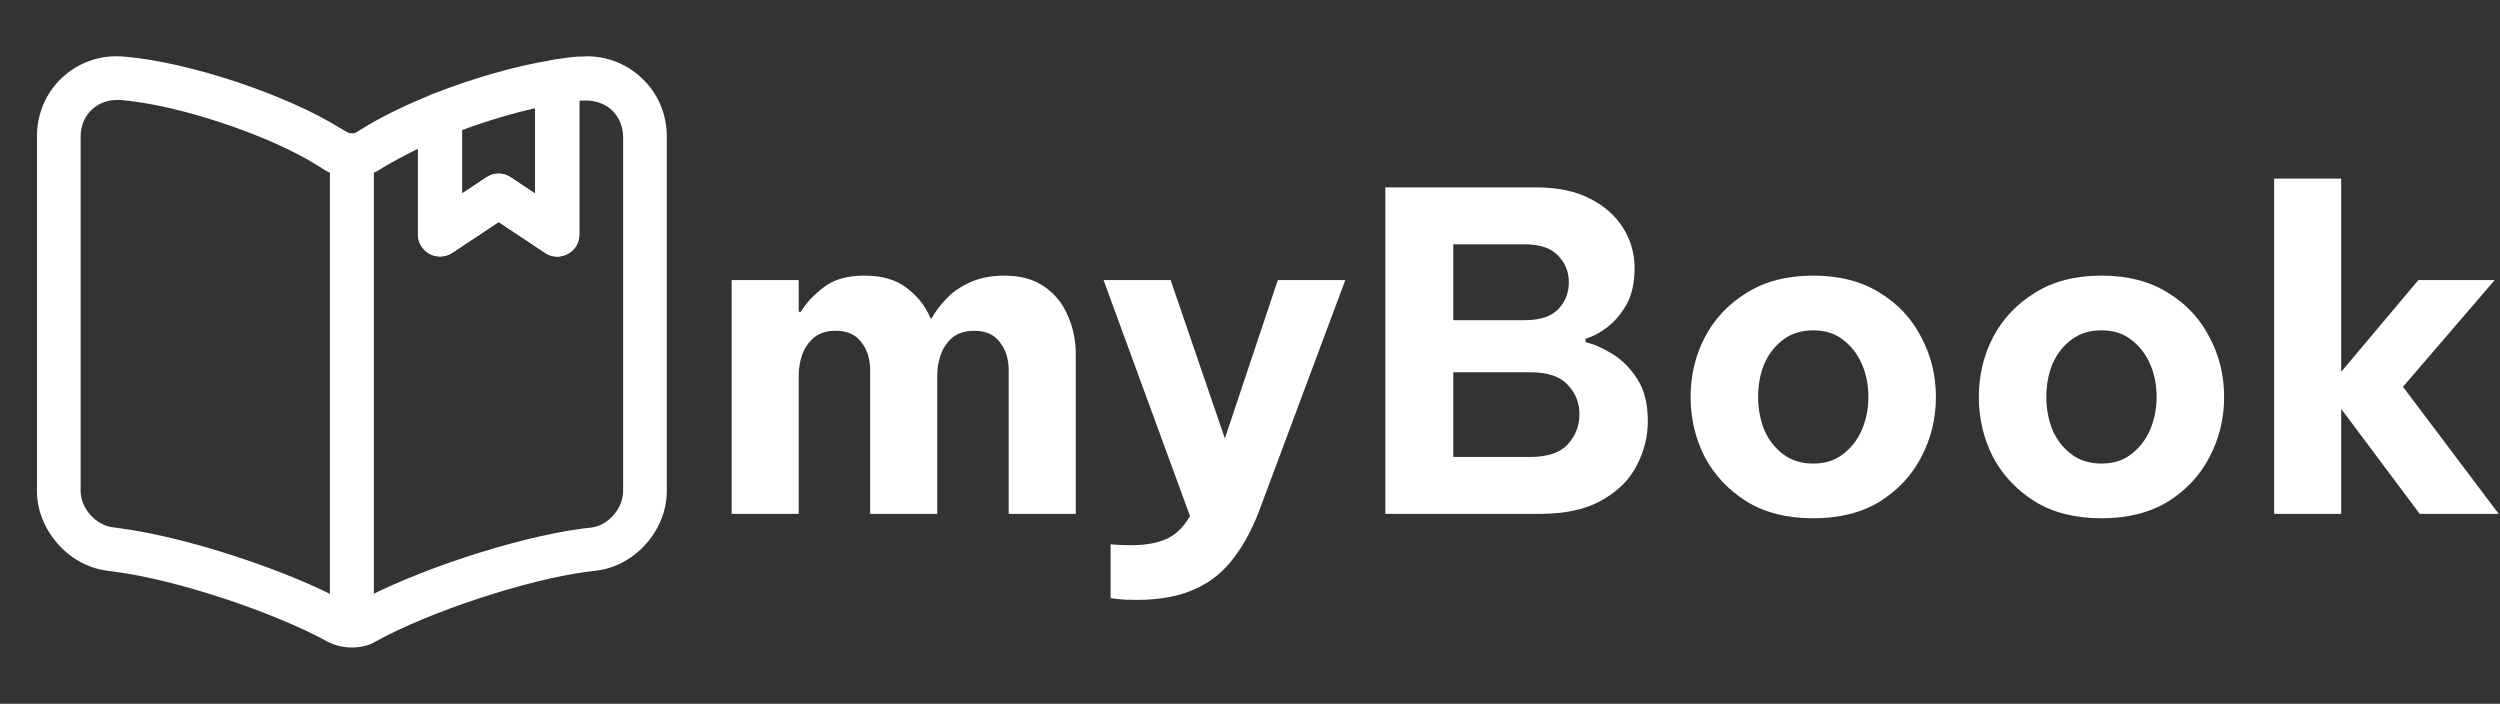 <svg width="238" height="67" viewBox="0 0 238 67" fill="none" xmlns="http://www.w3.org/2000/svg">
<rect x="0" y="0" width="238" height="67" fill="#333333" stroke="none"/>
<path d="M216.498 48.92V17H222.882V35.396L230.232 26.66H237.498L228.762 36.824L237.876 48.92H230.358L222.882 38.924V48.92H216.498Z" fill="white"/>
<path d="M200.061 49.34C197.569 49.34 195.455 48.808 193.719 47.744C191.983 46.652 190.653 45.238 189.729 43.502C188.833 41.738 188.385 39.834 188.385 37.79C188.385 35.746 188.833 33.856 189.729 32.12C190.653 30.356 191.983 28.942 193.719 27.878C195.455 26.786 197.569 26.24 200.061 26.24C202.553 26.24 204.667 26.786 206.403 27.878C208.139 28.942 209.455 30.356 210.351 32.12C211.275 33.856 211.737 35.746 211.737 37.79C211.737 39.834 211.275 41.738 210.351 43.502C209.455 45.238 208.139 46.652 206.403 47.744C204.667 48.808 202.553 49.34 200.061 49.34ZM200.061 44.132C201.181 44.132 202.119 43.838 202.875 43.25C203.659 42.662 204.261 41.892 204.681 40.94C205.101 39.96 205.311 38.91 205.311 37.79C205.311 36.642 205.101 35.592 204.681 34.64C204.261 33.688 203.659 32.918 202.875 32.33C202.119 31.742 201.181 31.448 200.061 31.448C198.941 31.448 197.989 31.742 197.205 32.33C196.421 32.918 195.819 33.688 195.399 34.64C195.007 35.592 194.811 36.642 194.811 37.79C194.811 38.91 195.007 39.96 195.399 40.94C195.819 41.892 196.421 42.662 197.205 43.25C197.989 43.838 198.941 44.132 200.061 44.132Z" fill="white"/>
<path d="M172.622 49.34C170.13 49.34 168.016 48.808 166.28 47.744C164.544 46.652 163.214 45.238 162.29 43.502C161.394 41.738 160.946 39.834 160.946 37.79C160.946 35.746 161.394 33.856 162.29 32.12C163.214 30.356 164.544 28.942 166.28 27.878C168.016 26.786 170.13 26.24 172.622 26.24C175.114 26.24 177.228 26.786 178.964 27.878C180.7 28.942 182.016 30.356 182.912 32.12C183.836 33.856 184.298 35.746 184.298 37.79C184.298 39.834 183.836 41.738 182.912 43.502C182.016 45.238 180.7 46.652 178.964 47.744C177.228 48.808 175.114 49.34 172.622 49.34ZM172.622 44.132C173.742 44.132 174.68 43.838 175.436 43.25C176.22 42.662 176.822 41.892 177.242 40.94C177.662 39.96 177.872 38.91 177.872 37.79C177.872 36.642 177.662 35.592 177.242 34.64C176.822 33.688 176.22 32.918 175.436 32.33C174.68 31.742 173.742 31.448 172.622 31.448C171.502 31.448 170.55 31.742 169.766 32.33C168.982 32.918 168.38 33.688 167.96 34.64C167.568 35.592 167.372 36.642 167.372 37.79C167.372 38.91 167.568 39.96 167.96 40.94C168.38 41.892 168.982 42.662 169.766 43.25C170.55 43.838 171.502 44.132 172.622 44.132Z" fill="white"/>
<path d="M131.882 48.92V17.84H146.246C148.262 17.84 149.956 18.19 151.328 18.89C152.728 19.59 153.792 20.528 154.52 21.704C155.248 22.852 155.612 24.126 155.612 25.526C155.612 26.898 155.36 28.046 154.856 28.97C154.352 29.866 153.736 30.594 153.008 31.154C152.308 31.686 151.622 32.05 150.95 32.246V32.582C151.706 32.75 152.546 33.114 153.47 33.674C154.394 34.234 155.192 35.032 155.864 36.068C156.536 37.104 156.872 38.448 156.872 40.1C156.872 41.556 156.522 42.956 155.822 44.3C155.15 45.644 154.044 46.75 152.504 47.618C150.992 48.486 149.018 48.92 146.582 48.92H131.882ZM145.154 23.258H138.35V30.482H145.154C146.61 30.482 147.674 30.132 148.346 29.432C149.018 28.732 149.354 27.878 149.354 26.87C149.354 25.89 149.018 25.05 148.346 24.35C147.674 23.622 146.61 23.258 145.154 23.258ZM145.658 35.438H138.35V43.502H145.658C147.31 43.502 148.5 43.11 149.228 42.326C149.984 41.514 150.362 40.548 150.362 39.428C150.362 38.336 149.984 37.398 149.228 36.614C148.5 35.83 147.31 35.438 145.658 35.438Z" fill="white"/>
<path d="M108.208 57.11C107.452 57.11 106.85 57.082 106.402 57.026C105.954 56.97 105.73 56.942 105.73 56.942V51.818C105.73 51.818 105.912 51.832 106.276 51.86C106.668 51.888 107.144 51.902 107.704 51.902C109.048 51.902 110.154 51.706 111.022 51.314C111.89 50.95 112.646 50.222 113.29 49.13L105.058 26.66H111.442L116.608 41.738L121.648 26.66H128.074L120.094 48.038C119.366 50.082 118.484 51.776 117.448 53.12C116.44 54.464 115.194 55.458 113.71 56.102C112.226 56.774 110.392 57.11 108.208 57.11Z" fill="white"/>
<path d="M69.652 48.92V26.66H76.036V29.684H76.246C76.722 28.872 77.436 28.102 78.388 27.374C79.34 26.618 80.642 26.24 82.294 26.24C83.974 26.24 85.318 26.632 86.326 27.416C87.362 28.2 88.118 29.166 88.594 30.314H88.678C89.042 29.67 89.518 29.04 90.106 28.424C90.722 27.78 91.478 27.262 92.374 26.87C93.298 26.45 94.376 26.24 95.608 26.24C97.148 26.24 98.422 26.59 99.43 27.29C100.438 27.99 101.18 28.914 101.656 30.062C102.16 31.182 102.412 32.386 102.412 33.674V48.92H96.028V35.27C96.028 34.178 95.748 33.282 95.188 32.582C94.656 31.854 93.844 31.49 92.752 31.49C91.912 31.49 91.226 31.7 90.694 32.12C90.19 32.54 89.812 33.086 89.56 33.758C89.336 34.402 89.224 35.074 89.224 35.774V48.92H82.84V35.27C82.84 34.178 82.56 33.282 82 32.582C81.468 31.854 80.656 31.49 79.564 31.49C78.724 31.49 78.038 31.7 77.506 32.12C77.002 32.54 76.624 33.086 76.372 33.758C76.148 34.402 76.036 35.074 76.036 35.774V48.92H69.652Z" fill="white"/>
<path d="M33.499 61.64C32.662 61.64 31.824 61.445 31.126 61.054C25.906 58.206 16.749 55.191 10.998 54.438L10.189 54.326C6.532 53.879 3.517 50.446 3.517 46.733V13.009C3.517 10.804 4.382 8.794 5.973 7.342C7.565 5.89 9.63 5.193 11.808 5.388C17.922 5.89 27.19 8.961 32.438 12.228L33.108 12.618C33.304 12.702 33.722 12.73 33.89 12.618L34.337 12.339C36.207 11.167 38.552 10.022 41.12 8.989C41.762 8.738 42.488 8.822 43.075 9.213C43.661 9.603 43.996 10.245 43.996 10.943V18.425L46.313 16.89C47.011 16.415 47.932 16.415 48.63 16.89L50.947 18.425V7.761C50.947 6.756 51.673 5.89 52.65 5.695C53.459 5.555 54.269 5.444 54.995 5.388C55.051 5.388 55.274 5.388 55.33 5.388C57.368 5.22 59.462 5.918 61.025 7.37C62.616 8.822 63.481 10.832 63.481 13.037V46.733C63.481 50.473 60.467 53.879 56.782 54.326L55.86 54.438C50.109 55.191 40.897 58.234 35.788 61.054C35.174 61.445 34.337 61.64 33.499 61.64ZM11.11 9.52C10.216 9.52 9.407 9.827 8.765 10.413C8.067 11.055 7.676 11.976 7.676 13.009V46.733C7.676 48.38 9.1 49.971 10.691 50.194L11.529 50.306C17.81 51.144 27.441 54.298 33.025 57.369C33.276 57.48 33.639 57.508 33.778 57.453C39.389 54.354 49.049 51.171 55.358 50.334L56.307 50.222C57.898 50.027 59.322 48.408 59.322 46.761V13.065C59.322 12.032 58.931 11.139 58.233 10.469C57.535 9.827 56.558 9.52 55.553 9.575C55.47 9.575 55.218 9.575 55.162 9.575V22.333C55.162 23.115 54.744 23.813 54.046 24.176C53.348 24.539 52.538 24.511 51.896 24.064L47.485 21.133L43.075 24.064C42.432 24.483 41.623 24.539 40.925 24.176C40.255 23.813 39.808 23.115 39.808 22.333V14.154C38.608 14.74 37.519 15.326 36.57 15.885L36.123 16.164C34.588 17.113 32.41 17.113 30.931 16.192L30.261 15.773C25.543 12.814 16.945 9.966 11.473 9.52C11.333 9.52 11.222 9.52 11.11 9.52Z" fill="white"/>
<path d="M33.5 59.295C32.355 59.295 31.406 58.346 31.406 57.201V15.326C31.406 14.182 32.355 13.232 33.5 13.232C34.645 13.232 35.594 14.182 35.594 15.326V57.201C35.594 58.374 34.645 59.295 33.5 59.295Z" fill="white"/>
<path d="M53.042 24.427C52.623 24.427 52.232 24.315 51.869 24.064L47.458 21.133L43.047 24.064C42.405 24.483 41.596 24.539 40.898 24.176C40.228 23.813 39.781 23.115 39.781 22.333V10.943C39.781 10.078 40.312 9.324 41.093 8.989C44.946 7.454 49.161 6.253 52.707 5.695C53.321 5.583 53.935 5.779 54.41 6.17C54.884 6.56 55.135 7.147 55.135 7.761V22.333C55.135 23.115 54.717 23.813 54.019 24.176C53.712 24.343 53.377 24.427 53.042 24.427ZM47.458 16.527C47.849 16.527 48.268 16.638 48.631 16.89L50.948 18.425V10.301C48.715 10.804 46.286 11.53 43.969 12.395V18.425L46.286 16.89C46.649 16.638 47.068 16.527 47.458 16.527Z" fill="white"/>
</svg>
